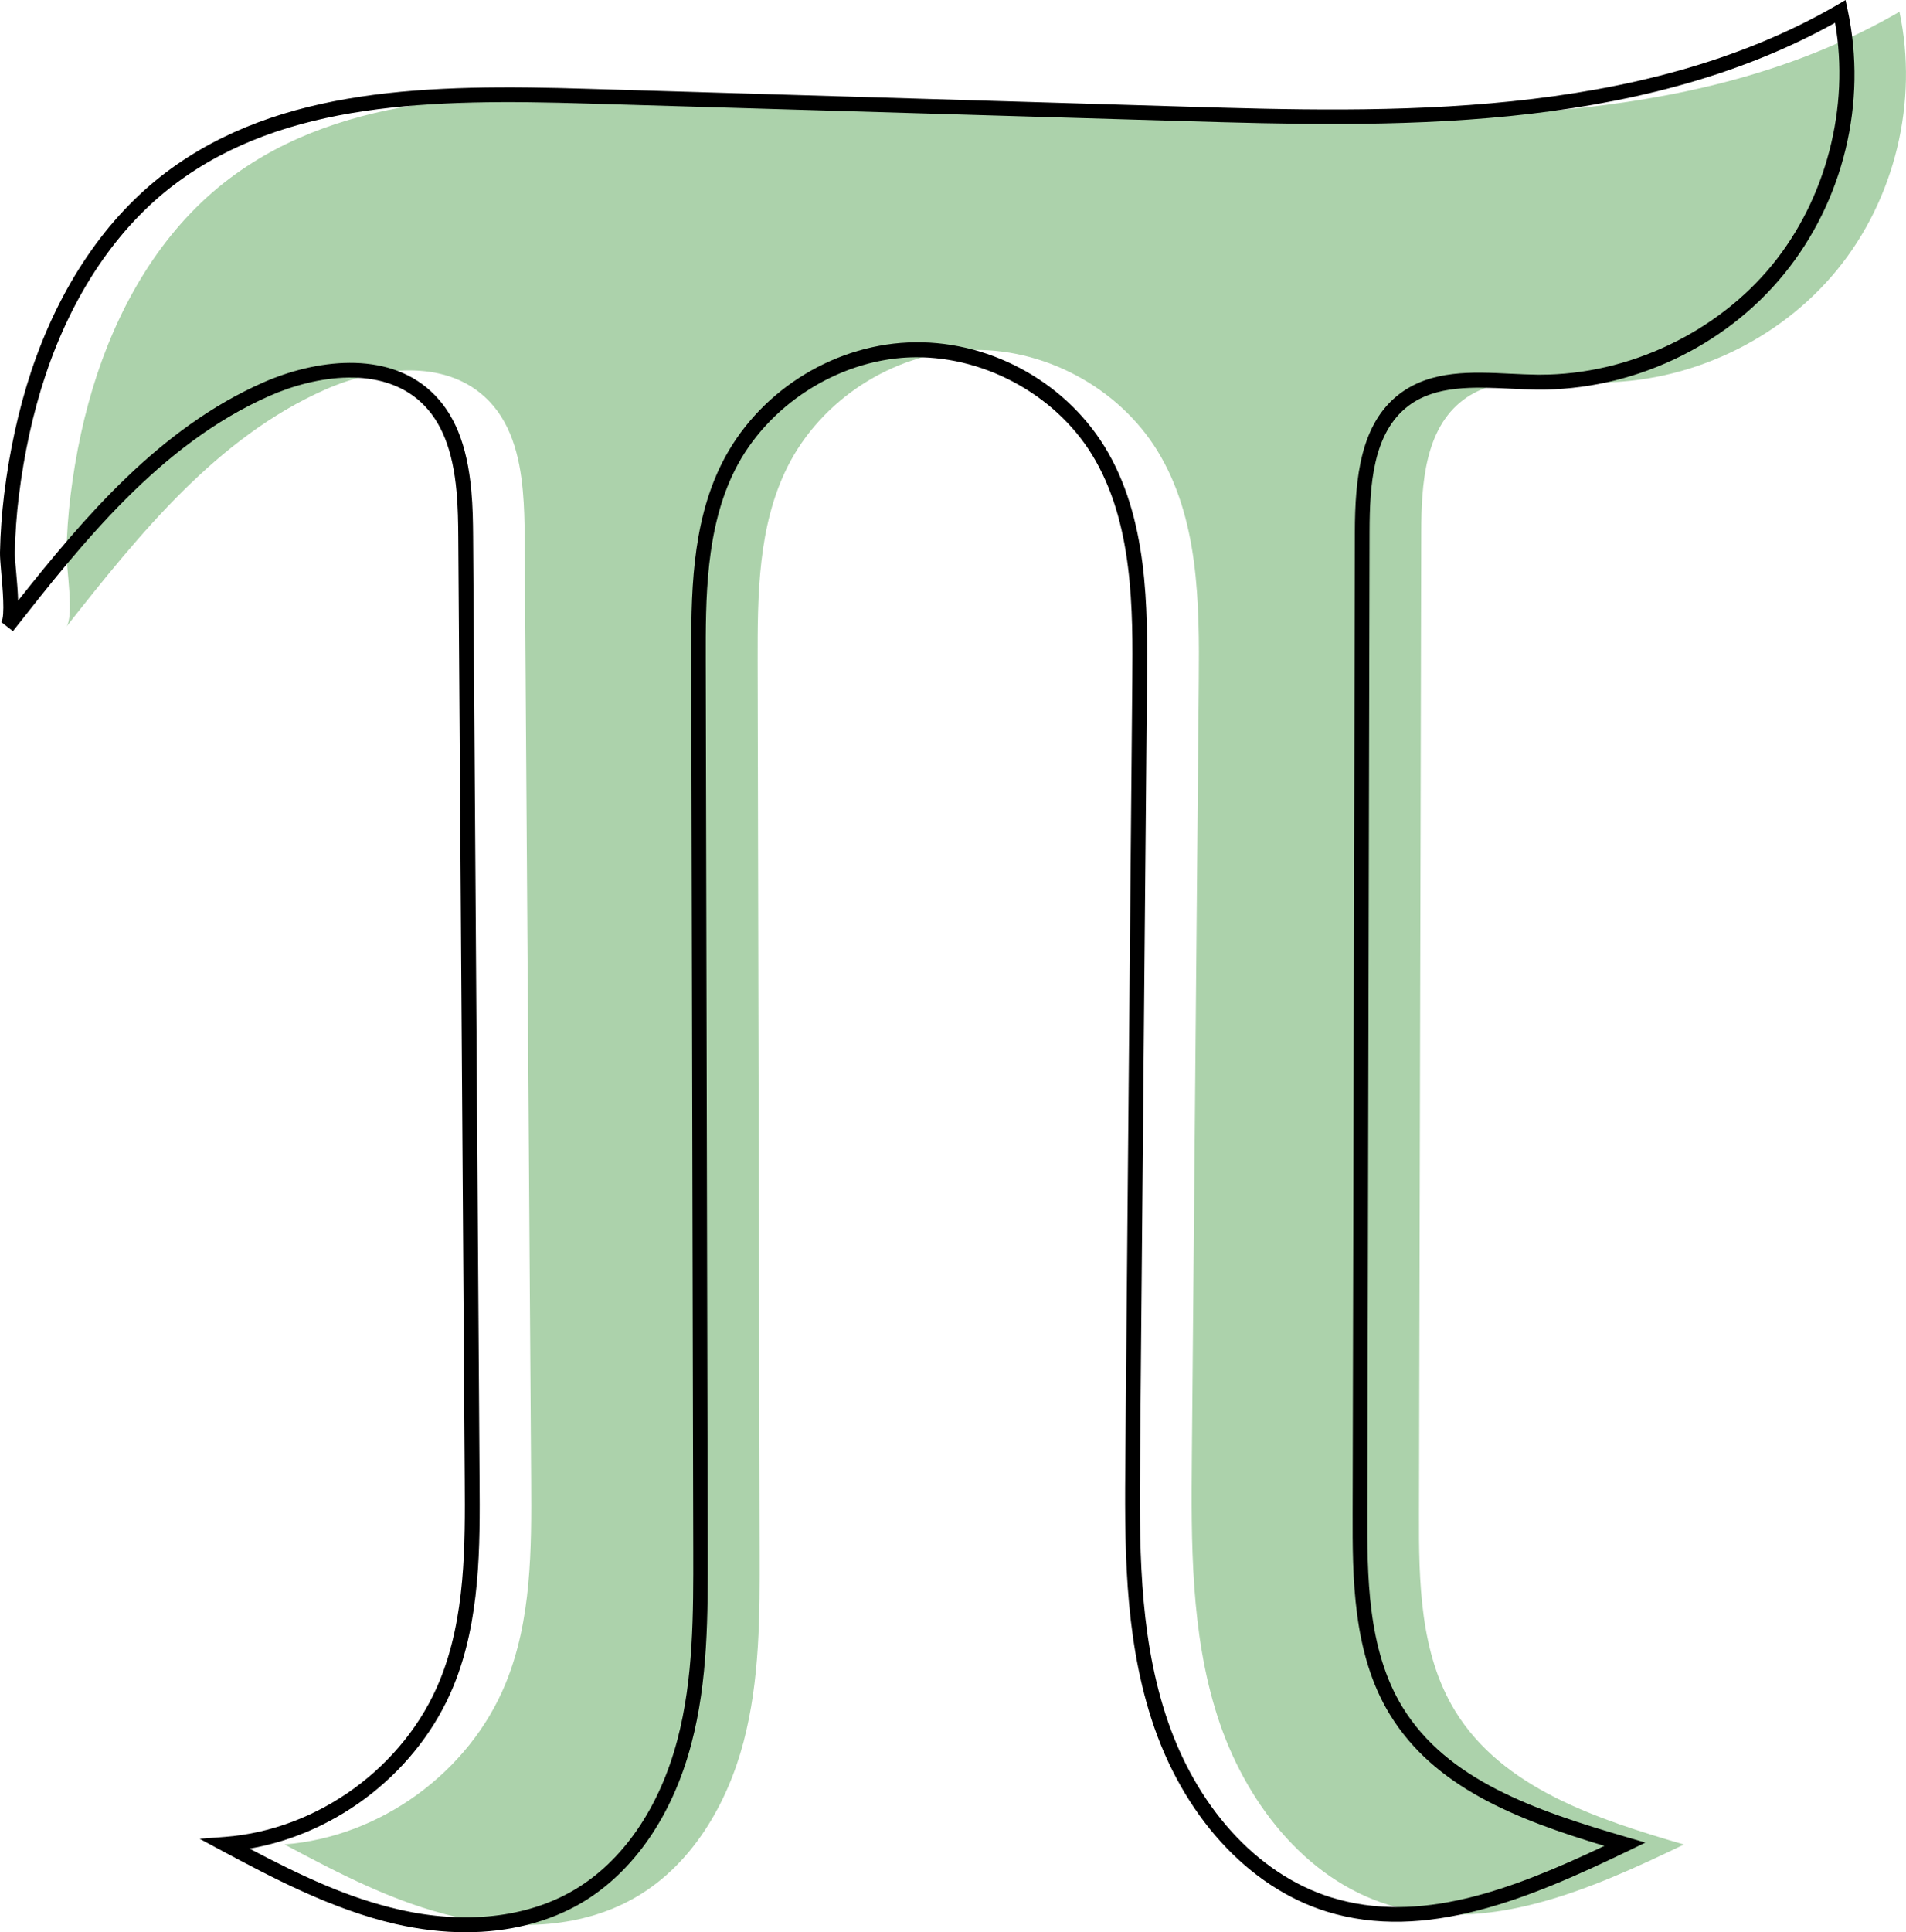 <?xml version="1.0" encoding="utf-8"?>
<!-- Generator: Adobe Illustrator 23.0.1, SVG Export Plug-In . SVG Version: 6.00 Build 0)  -->
<svg version="1.1" id="Layer_1" xmlns="http://www.w3.org/2000/svg" xmlns:xlink="http://www.w3.org/1999/xlink" x="0px" y="0px"
	 viewBox="0 0 180 182.4" style="enable-background:new 0 0 180 182.4;" xml:space="preserve">
<style type="text/css">
	.st0{fill:#E4E5E6;}
	.st1{fill:#F3C099;}
	.st2{fill:#F2A698;}
	.st3{fill:#FFFFFF;}
	.st4{fill:#DDE7AA;}
	.st5{fill:#FBCFAF;}
	.st6{fill:#F29360;}
	.st7{fill:#ACD2AB;}
	.st8{fill:none;stroke:#000000;stroke-miterlimit:10;}
	.st9{fill:#FFFFFF;stroke:#000000;stroke-miterlimit:10;}
</style>
<path class="st7" d="M49.38,46.39c0.13,1.43,0.16,2.87,0.17,4.27c0.2,29.7,0.4,59.39,0.61,89.09c0.04,6.49,0.05,13.17-2.41,19.17
	c-3.44,8.39-11.85,14.5-20.89,15.19c5.19,2.77,10.47,5.52,16.2,6.84s12.04,1.07,17.11-1.93c5.21-3.08,8.51-8.73,10.05-14.58
	c1.54-5.86,1.54-12,1.52-18.05c-0.06-28.01-0.13-56.02-0.19-84.03c-0.01-6.23,0.03-12.72,2.82-18.29
	c3.17-6.33,9.93-10.71,17.01-11.02c7.08-0.31,14.19,3.46,17.91,9.48c3.93,6.38,3.99,14.32,3.92,21.82
	c-0.22,24.33-0.43,48.65-0.65,72.98c-0.07,8.31-0.12,16.79,2.42,24.7c2.54,7.91,8.17,15.31,16.1,17.77
	c9.31,2.89,19.17-1.44,27.95-5.68c-8.2-2.39-17.13-5.31-21.6-12.59c-3.35-5.46-3.44-12.24-3.42-18.64
	c0.07-30.89,0.14-61.78,0.21-92.66c0.01-4.53,0.34-9.74,3.96-12.47c3.45-2.6,8.25-1.71,12.57-1.66c8.65,0.1,17.25-3.92,22.73-10.61
	c5.48-6.69,7.71-15.92,5.9-24.38c-18.34,10.63-40.79,10.3-61.97,9.67c-18.8-0.56-37.6-1.12-56.39-1.68
	c-13.62-0.4-28.41-0.46-39.3,7.72c-6.1,4.58-10.14,11.31-12.53,18.47c-1.24,3.73-2.05,7.6-2.53,11.5c-0.22,1.8-0.35,3.58-0.38,5.39
	c-0.03,1.33,0.75,6-0.02,6.99c6.91-8.77,14.24-17.88,24.45-22.39c4.88-2.15,11.16-2.92,15.08,0.7
	C48.22,39.7,49.08,42.99,49.38,46.39z"/>
<g>
	<path d="M43.97,182.4c-2.14,0-4.37-0.26-6.64-0.78c-6.03-1.39-11.77-4.45-16.37-6.91l-2.11-1.13l2.39-0.18
		c8.79-0.67,16.95-6.6,20.29-14.76c2.44-5.96,2.4-12.84,2.36-18.9l-0.61-89.09c-0.01-1.26-0.03-2.75-0.16-4.21l0,0
		c-0.36-3.99-1.44-6.69-3.38-8.48c-3.73-3.44-9.85-2.55-14.32-0.57C15.11,41.94,7.73,51.31,1.22,59.58c0,0,0,0,0,0l0,0l-1.1-0.86
		l0,0l0,0c0.38-0.5,0.11-3.4,0-4.65C0.05,53.25-0.01,52.55,0,52.14c0.04-1.86,0.17-3.65,0.39-5.46c0.51-4.14,1.37-8.05,2.56-11.63
		c2.68-8.04,7.09-14.54,12.77-18.81c10.7-8.04,24.9-8.31,39.74-7.86l56.39,1.68c19.11,0.57,42.88,1.28,61.61-9.57L174.29,0l0.2,0.94
		c1.87,8.73-0.39,18.06-6.04,24.97c-5.65,6.91-14.41,10.95-23.27,10.87c-0.84-0.01-1.7-0.05-2.56-0.09c-3.45-0.16-7-0.33-9.59,1.61
		c-3.38,2.54-3.68,7.48-3.69,11.91l-0.21,92.66c-0.01,5.71-0.03,12.82,3.32,18.28c4.22,6.88,12.44,9.73,21.2,12.28l1.74,0.51
		l-1.64,0.79c-9.29,4.48-19.13,8.61-28.46,5.72c-7.45-2.31-13.64-9.12-16.56-18.22c-2.6-8.1-2.52-16.65-2.45-24.92l0.65-72.98
		c0.06-6.7,0.13-15.04-3.82-21.44c-3.56-5.77-10.47-9.44-17.29-9.15c-6.78,0.3-13.38,4.57-16.42,10.64
		c-2.78,5.54-2.76,12.15-2.75,17.98l0.19,84.03c0.01,6.02,0.03,12.25-1.55,18.23c-1.78,6.78-5.47,12.11-10.37,15.01
		C51.82,181.45,48.06,182.4,43.97,182.4z M23.57,174.51c4.93,2.59,9.28,4.64,14.08,5.74c6.25,1.44,12.15,0.78,16.59-1.85
		c4.58-2.71,8.04-7.74,9.73-14.16c1.53-5.8,1.51-11.94,1.5-17.87l-0.19-84.03c-0.01-5.99-0.03-12.77,2.89-18.6
		c3.31-6.6,10.22-11.08,17.6-11.41c7.37-0.33,14.65,3.53,18.53,9.81c4.16,6.74,4.08,15.31,4.02,22.19l-0.65,72.98
		c-0.07,8.16-0.15,16.6,2.39,24.48c2.78,8.67,8.63,15.14,15.65,17.32c8.33,2.58,16.97-0.68,25.81-4.86
		c-8.37-2.51-16.06-5.55-20.25-12.38c-3.56-5.79-3.54-13.12-3.53-19.01l0.21-92.56c0.01-5.22,0.54-10.34,4.24-13.13
		c2.99-2.25,6.8-2.07,10.49-1.89c0.85,0.04,1.68,0.08,2.5,0.09c0.1,0,0.2,0,0.29,0c8.28,0,16.65-3.95,21.89-10.36
		c5.1-6.24,7.34-14.91,5.94-22.86c-18.93,10.55-42.5,9.84-61.5,9.28L55.42,9.77C40.83,9.33,26.9,9.59,16.56,17.35
		c-5.45,4.09-9.7,10.36-12.28,18.13c-1.16,3.5-2,7.32-2.5,11.36c-0.22,1.76-0.34,3.51-0.38,5.32c-0.01,0.37,0.05,1.02,0.12,1.77
		c0.09,1.03,0.17,1.96,0.19,2.77c6.23-7.86,13.36-16.28,23.14-20.59c4.88-2.15,11.61-3.07,15.83,0.82c2.22,2.04,3.43,5.02,3.83,9.38
		v0c0.14,1.51,0.16,3.03,0.17,4.32l0.61,89.09c0.04,6.2,0.09,13.22-2.46,19.44C39.56,167.12,32,173.06,23.57,174.51z"/>
</g>
</svg>
